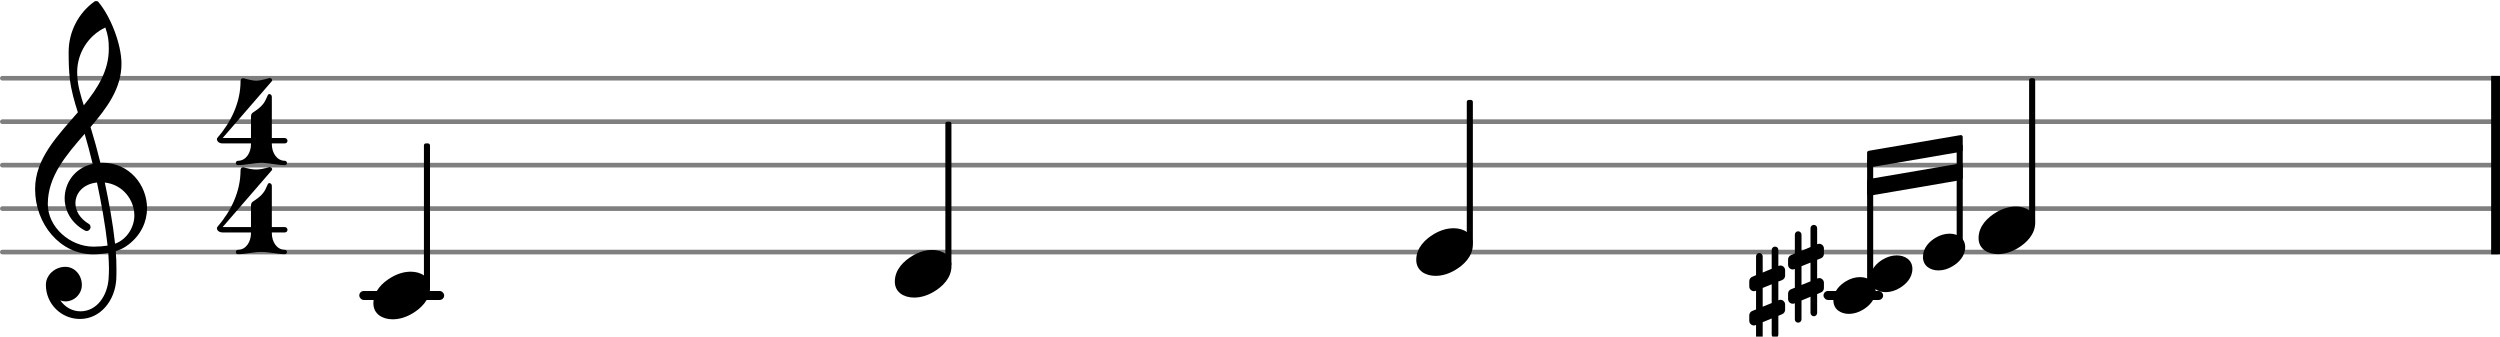 <svg xmlns="http://www.w3.org/2000/svg" xmlns:xlink="http://www.w3.org/1999/xlink" version="1.2" width="90.99mm" height="12.25mm" viewBox="0 -0.024 57.534 7.745">
<style text="style/css">
<![CDATA[
tspan { white-space: pre; }
]]>
</style>
<g color="rgb(49.804%, 49.804%, 49.804%)">
<line transform="translate(0, 5.776)" stroke-linejoin="round" stroke-linecap="round" stroke-width="0.107" stroke="currentColor" x1="0.054" y1="-0" x2="57.48" y2="-0"/>
<line transform="translate(0, 4.776)" stroke-linejoin="round" stroke-linecap="round" stroke-width="0.107" stroke="currentColor" x1="0.054" y1="-0" x2="57.48" y2="-0"/>
<line transform="translate(0, 3.776)" stroke-linejoin="round" stroke-linecap="round" stroke-width="0.107" stroke="currentColor" x1="0.054" y1="-0" x2="57.48" y2="-0"/>
<line transform="translate(0, 2.776)" stroke-linejoin="round" stroke-linecap="round" stroke-width="0.107" stroke="currentColor" x1="0.054" y1="-0" x2="57.48" y2="-0"/>
<line transform="translate(0, 1.776)" stroke-linejoin="round" stroke-linecap="round" stroke-width="0.107" stroke="currentColor" x1="0.054" y1="-0" x2="57.48" y2="-0"/>
</g>
<rect transform="translate(0, 6.776)" x="41.965" y="-0.104" width="1.373" height="0.207" ry="0.104" fill="currentColor"/>
<rect transform="translate(0, 6.776)" x="8.268" y="-0.104" width="1.954" height="0.207" ry="0.104" fill="currentColor"/>
<rect transform="translate(57.33, 3.776)" x="0" y="-2.054" width="0.204" height="4.107" ry="0" fill="currentColor"/>
<path transform="translate(43.039, 6.276) scale(0.003, -0.003)" d="M204 141c63 0 120 -35 120 -103c0 -70 -50 -119 -97 -147c-33 -20 -70 -32 -108 -32c-63 0 -119 35 -119 103c0 70 49 119 96 147c33 20 70 32 108 32z" fill="currentColor"/>
<path transform="translate(42.193, 6.776) scale(0.003, -0.003)" d="M204 141c63 0 120 -35 120 -103c0 -70 -50 -119 -97 -147c-33 -20 -70 -32 -108 -32c-63 0 -119 35 -119 103c0 70 49 119 96 147c33 20 70 32 108 32z" fill="currentColor"/>
<rect transform="translate(33.826, 3.776)" x="-0.07" y="-1.5" width="0.14" height="3.321" ry="0.044" fill="currentColor"/>
<path transform="translate(32.593, 5.776) scale(0.004, -0.004)" d="M215 137c57 0 111 -29 111 -92c0 -71 -54 -120 -101 -148c-35 -21 -74 -34 -114 -34c-57 0 -111 29 -111 92c0 71 54 120 101 148c35 21 74 34 114 34z" fill="currentColor"/>
<rect transform="translate(21.826, 3.776)" x="-0.07" y="-1" width="0.14" height="3.321" ry="0.044" fill="currentColor"/>
<path transform="translate(20.593, 6.276) scale(0.004, -0.004)" d="M215 137c57 0 111 -29 111 -92c0 -71 -54 -120 -101 -148c-35 -21 -74 -34 -114 -34c-57 0 -111 29 -111 92c0 71 54 120 101 148c35 21 74 34 114 34z" fill="currentColor"/>
<rect transform="translate(43.039, 3.776)" x="-0.07" y="-0.15" width="0.14" height="3.043" ry="0.044" fill="currentColor"/>
<path transform="translate(40.257, 6.776) scale(0.003, -0.003)" d="M223 -37c5 2 10 4 16 4c19 0 36 -16 36 -36v-41c0 -14 -9 -28 -22 -33l-30 -13v-144c0 -14 -11 -26 -25 -26s-26 12 -26 26v124l-69 -29v-145c0 -14 -12 -25 -26 -25s-25 11 -25 25v124c-5 -2 -10 -4 -16 -4c-19 0 -36 16 -36 36v42c0 14 9 28 22 33l30 12v144
c-5 -2 -10 -4 -16 -4c-19 0 -36 16 -36 36v41c0 14 9 28 22 33l30 13v144c0 14 11 26 25 26s26 -12 26 -26v-124l69 29v145c0 14 12 25 26 25s25 -11 25 -25v-124c5 2 10 4 16 4c19 0 36 -16 36 -36v-42c0 -14 -9 -28 -22 -33l-30 -12v-144zM103 58v-144l69 28v144z" fill="currentColor"/>
<path transform="translate(41.15, 6.276) scale(0.003, -0.003)" d="M223 -37c5 2 10 4 16 4c19 0 36 -16 36 -36v-41c0 -14 -9 -28 -22 -33l-30 -13v-144c0 -14 -11 -26 -25 -26s-26 12 -26 26v124l-69 -29v-145c0 -14 -12 -25 -26 -25s-25 11 -25 25v124c-5 -2 -10 -4 -16 -4c-19 0 -36 16 -36 36v42c0 14 9 28 22 33l30 12v144
c-5 -2 -10 -4 -16 -4c-19 0 -36 16 -36 36v41c0 14 9 28 22 33l30 13v144c0 14 11 26 25 26s26 -12 26 -26v-124l69 29v145c0 14 12 25 26 25s25 -11 25 -25v-124c5 2 10 4 16 4c19 0 36 -16 36 -36v-42c0 -14 -9 -28 -22 -33l-30 -12v-144zM103 58v-144l69 28v144z" fill="currentColor"/>
<path transform="translate(44.254, 5.776) scale(0.003, -0.003)" d="M204 141c63 0 120 -35 120 -103c0 -70 -50 -119 -97 -147c-33 -20 -70 -32 -108 -32c-63 0 -119 35 -119 103c0 70 49 119 96 147c33 20 70 32 108 32z" fill="currentColor"/>
<rect transform="translate(45.1, 3.776)" x="-0.07" y="-0.488" width="0.14" height="2.382" ry="0.044" fill="currentColor"/>
<polygon transform="translate(42.969, 3.638)" stroke-linejoin="round" stroke-linecap="round" stroke-width="0.089" fill="currentColor" stroke="currentColor" points="2.156 -0.509 2.156 -0.214 0.044 0.148 0.044 -0.148"/>
<polygon transform="translate(42.969, 4.289)" stroke-linejoin="round" stroke-linecap="round" stroke-width="0.089" fill="currentColor" stroke="currentColor" points="2.156 -0.509 2.156 -0.214 0.044 0.148 0.044 -0.148"/>
<path transform="translate(5, 3.776) scale(0.004, -0.004)" d="M203 301c22 15 45 30 61 51c12 15 19 34 27 51c2 4 5 6 9 6c6 0 14 -6 14 -15v-238h74c10 0 16 -8 16 -16s-6 -15 -16 -15h-74v-5c0 -49 29 -95 75 -95c8 0 12 -7 12 -13s-4 -12 -12 -12c-45 0 -90 13 -135 13s-90 -13 -135 -13c-8 0 -12 6 -12 12s4 13 12 13
c46 0 75 46 75 95v5h-163c-24 0 -33 15 -33 24c0 3 1 6 2 7c80 92 134 205 134 327c0 10 6 17 14 17h3c24 -7 48 -13 73 -13s48 6 72 13c2 1 4 1 6 1c9 0 14 -7 14 -13c0 -2 0 -3 -2 -5l-283 -327h163v122c0 9 2 18 9 23z" fill="currentColor"/>
<path transform="translate(5, 5.825) scale(0.004, -0.004)" d="M203 301c22 15 45 30 61 51c12 15 19 34 27 51c2 4 5 6 9 6c6 0 14 -6 14 -15v-238h74c10 0 16 -8 16 -16s-6 -15 -16 -15h-74v-5c0 -49 29 -95 75 -95c8 0 12 -7 12 -13s-4 -12 -12 -12c-45 0 -90 13 -135 13s-90 -13 -135 -13c-8 0 -12 6 -12 12s4 13 12 13
c46 0 75 46 75 95v5h-163c-24 0 -33 15 -33 24c0 3 1 6 2 7c80 92 134 205 134 327c0 10 6 17 14 17h3c24 -7 48 -13 73 -13s48 6 72 13c2 1 4 1 6 1c9 0 14 -7 14 -13c0 -2 0 -3 -2 -5l-283 -327h163v122c0 9 2 18 9 23z" fill="currentColor"/>
<rect transform="translate(9.826, 3.776)" x="-0.07" y="-0.5" width="0.14" height="3.321" ry="0.044" fill="currentColor"/>
<path transform="translate(0.8, 4.776) scale(0.004, -0.004)" d="M378 263c4 0 7 1 11 1c156 0 257 -129 257 -262c0 -76 -34 -154 -108 -210c-22 -17 -46 -29 -72 -37c3 -34 4 -68 4 -102c0 -20 0 -40 -1 -60c-7 -121 -90 -228 -209 -228c-108 0 -196 87 -196 196c0 58 53 104 112 104c54 0 95 -48 95 -104c0 -52 -43 -95 -95 -95
c-10 0 -20 2 -29 6c26 -38 68 -63 116 -63c95 0 156 91 162 190c1 19 2 37 2 56c0 30 -2 60 -4 90c-29 -5 -58 -8 -88 -8c-188 0 -333 173 -333 375c0 177 130 307 246 442c-20 62 -38 125 -46 190c-6 52 -7 104 -7 157c0 115 55 223 148 290c3 2 7 3 11 3s8 -1 11 -4
c71 -83 134 -244 134 -357c0 -143 -85 -255 -178 -364c21 -68 40 -137 57 -206zM462 -202c67 24 111 94 111 162c0 89 -65 178 -170 190c24 -115 46 -230 59 -352zM75 26c0 -134 129 -245 263 -245c28 0 55 2 81 6c-14 126 -36 244 -61 363c-79 -8 -124 -61 -124 -119
c0 -43 25 -89 80 -121c5 -5 7 -11 7 -16c0 -12 -10 -23 -22 -23c-3 0 -6 1 -9 2c-81 43 -118 116 -118 186c0 89 58 175 161 198c-14 58 -29 116 -46 173c-106 -122 -212 -244 -212 -404zM406 1042c-99 -47 -162 -148 -162 -257c0 -73 20 -132 38 -191
c79 97 144 199 144 324c0 53 -4 76 -20 124z" fill="currentColor"/>
<path transform="translate(8.593, 6.776) scale(0.004, -0.004)" d="M215 137c57 0 111 -29 111 -92c0 -71 -54 -120 -101 -148c-35 -21 -74 -34 -114 -34c-57 0 -111 29 -111 92c0 71 54 120 101 148c35 21 74 34 114 34z" fill="currentColor"/>
<path transform="translate(45.534, 5.276) scale(0.004, -0.004)" d="M215 137c57 0 111 -29 111 -92c0 -71 -54 -120 -101 -148c-35 -21 -74 -34 -114 -34c-57 0 -111 29 -111 92c0 71 54 120 101 148c35 21 74 34 114 34z" fill="currentColor"/>
<rect transform="translate(46.767, 3.776)" x="-0.07" y="-2" width="0.14" height="3.321" ry="0.044" fill="currentColor"/>
</svg>
